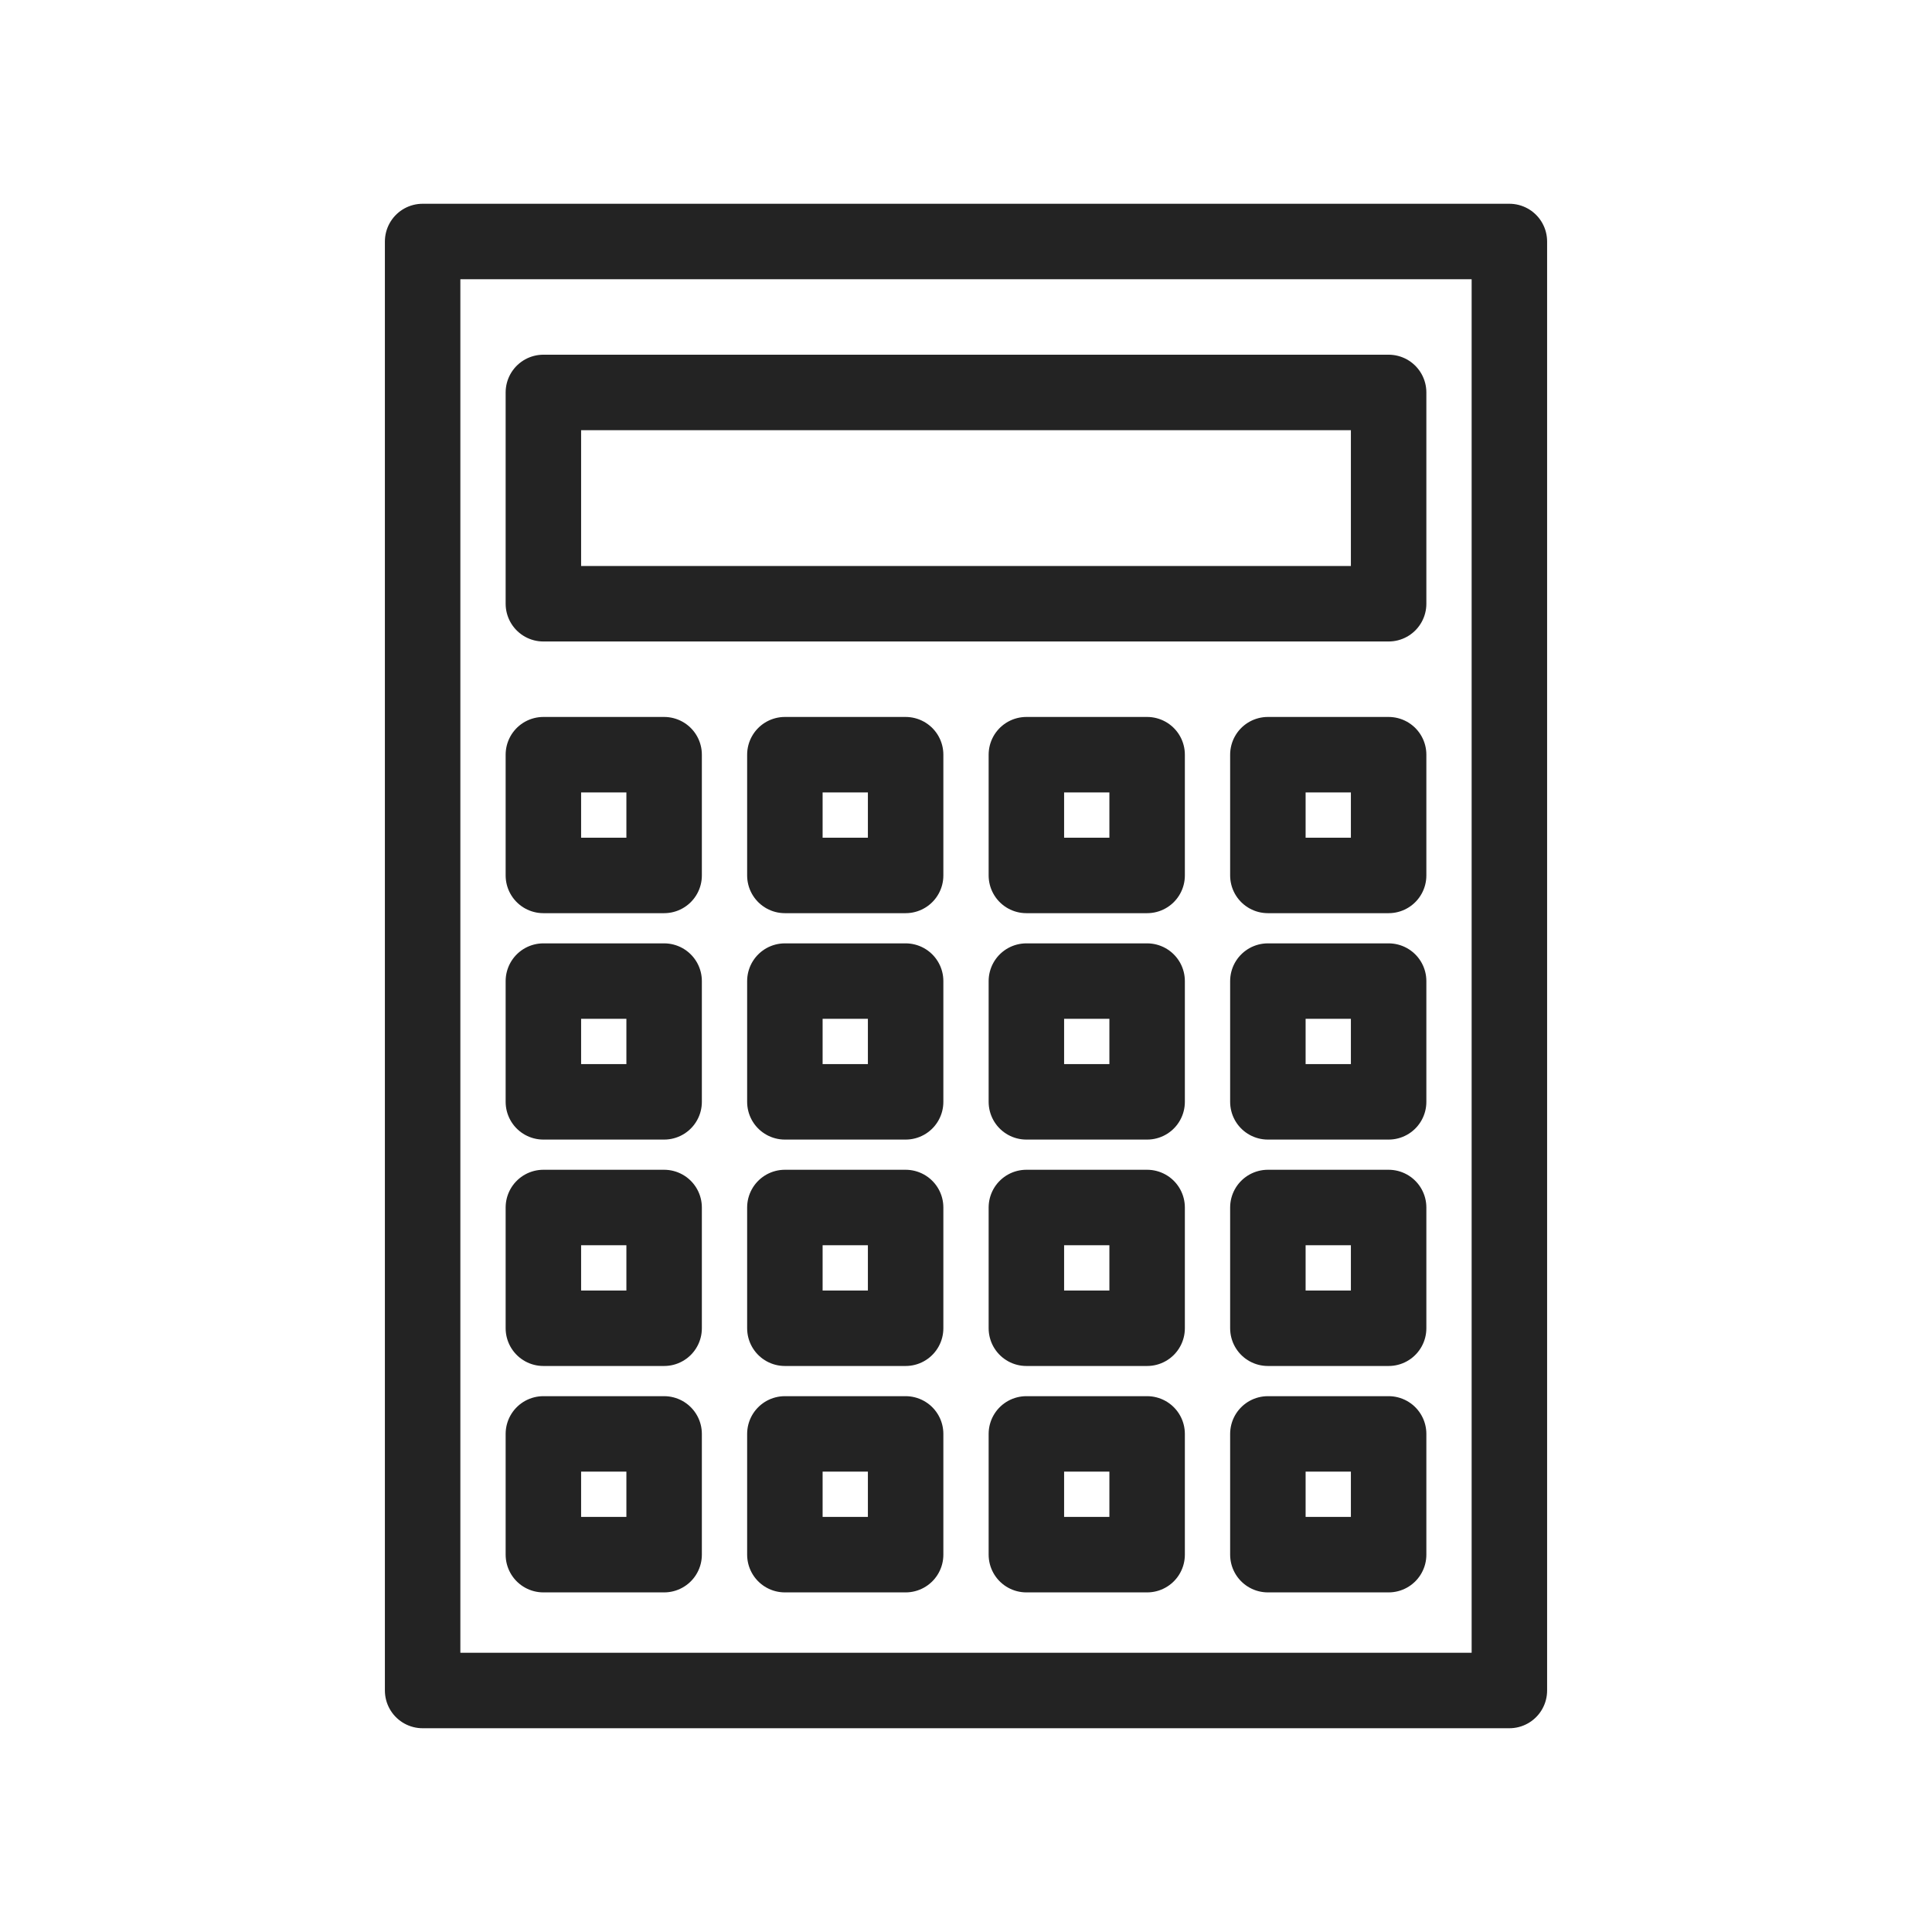 <svg xmlns="http://www.w3.org/2000/svg" viewBox="0 0 128 128" fill="none" stroke-width="5" stroke-linejoin="round" stroke="#232323"><path d="M28 16h72v96H28Zm8 10H92V40H36Z"/><path d="M36 50h8v8H36Zm24 0v8H52V50Zm8 0v8h8V50Zm16 0h8v8H84Z" id="t"/><use href="#t" y="15"/><use href="#t" y="30"/><use href="#t" y="45"/></svg>
